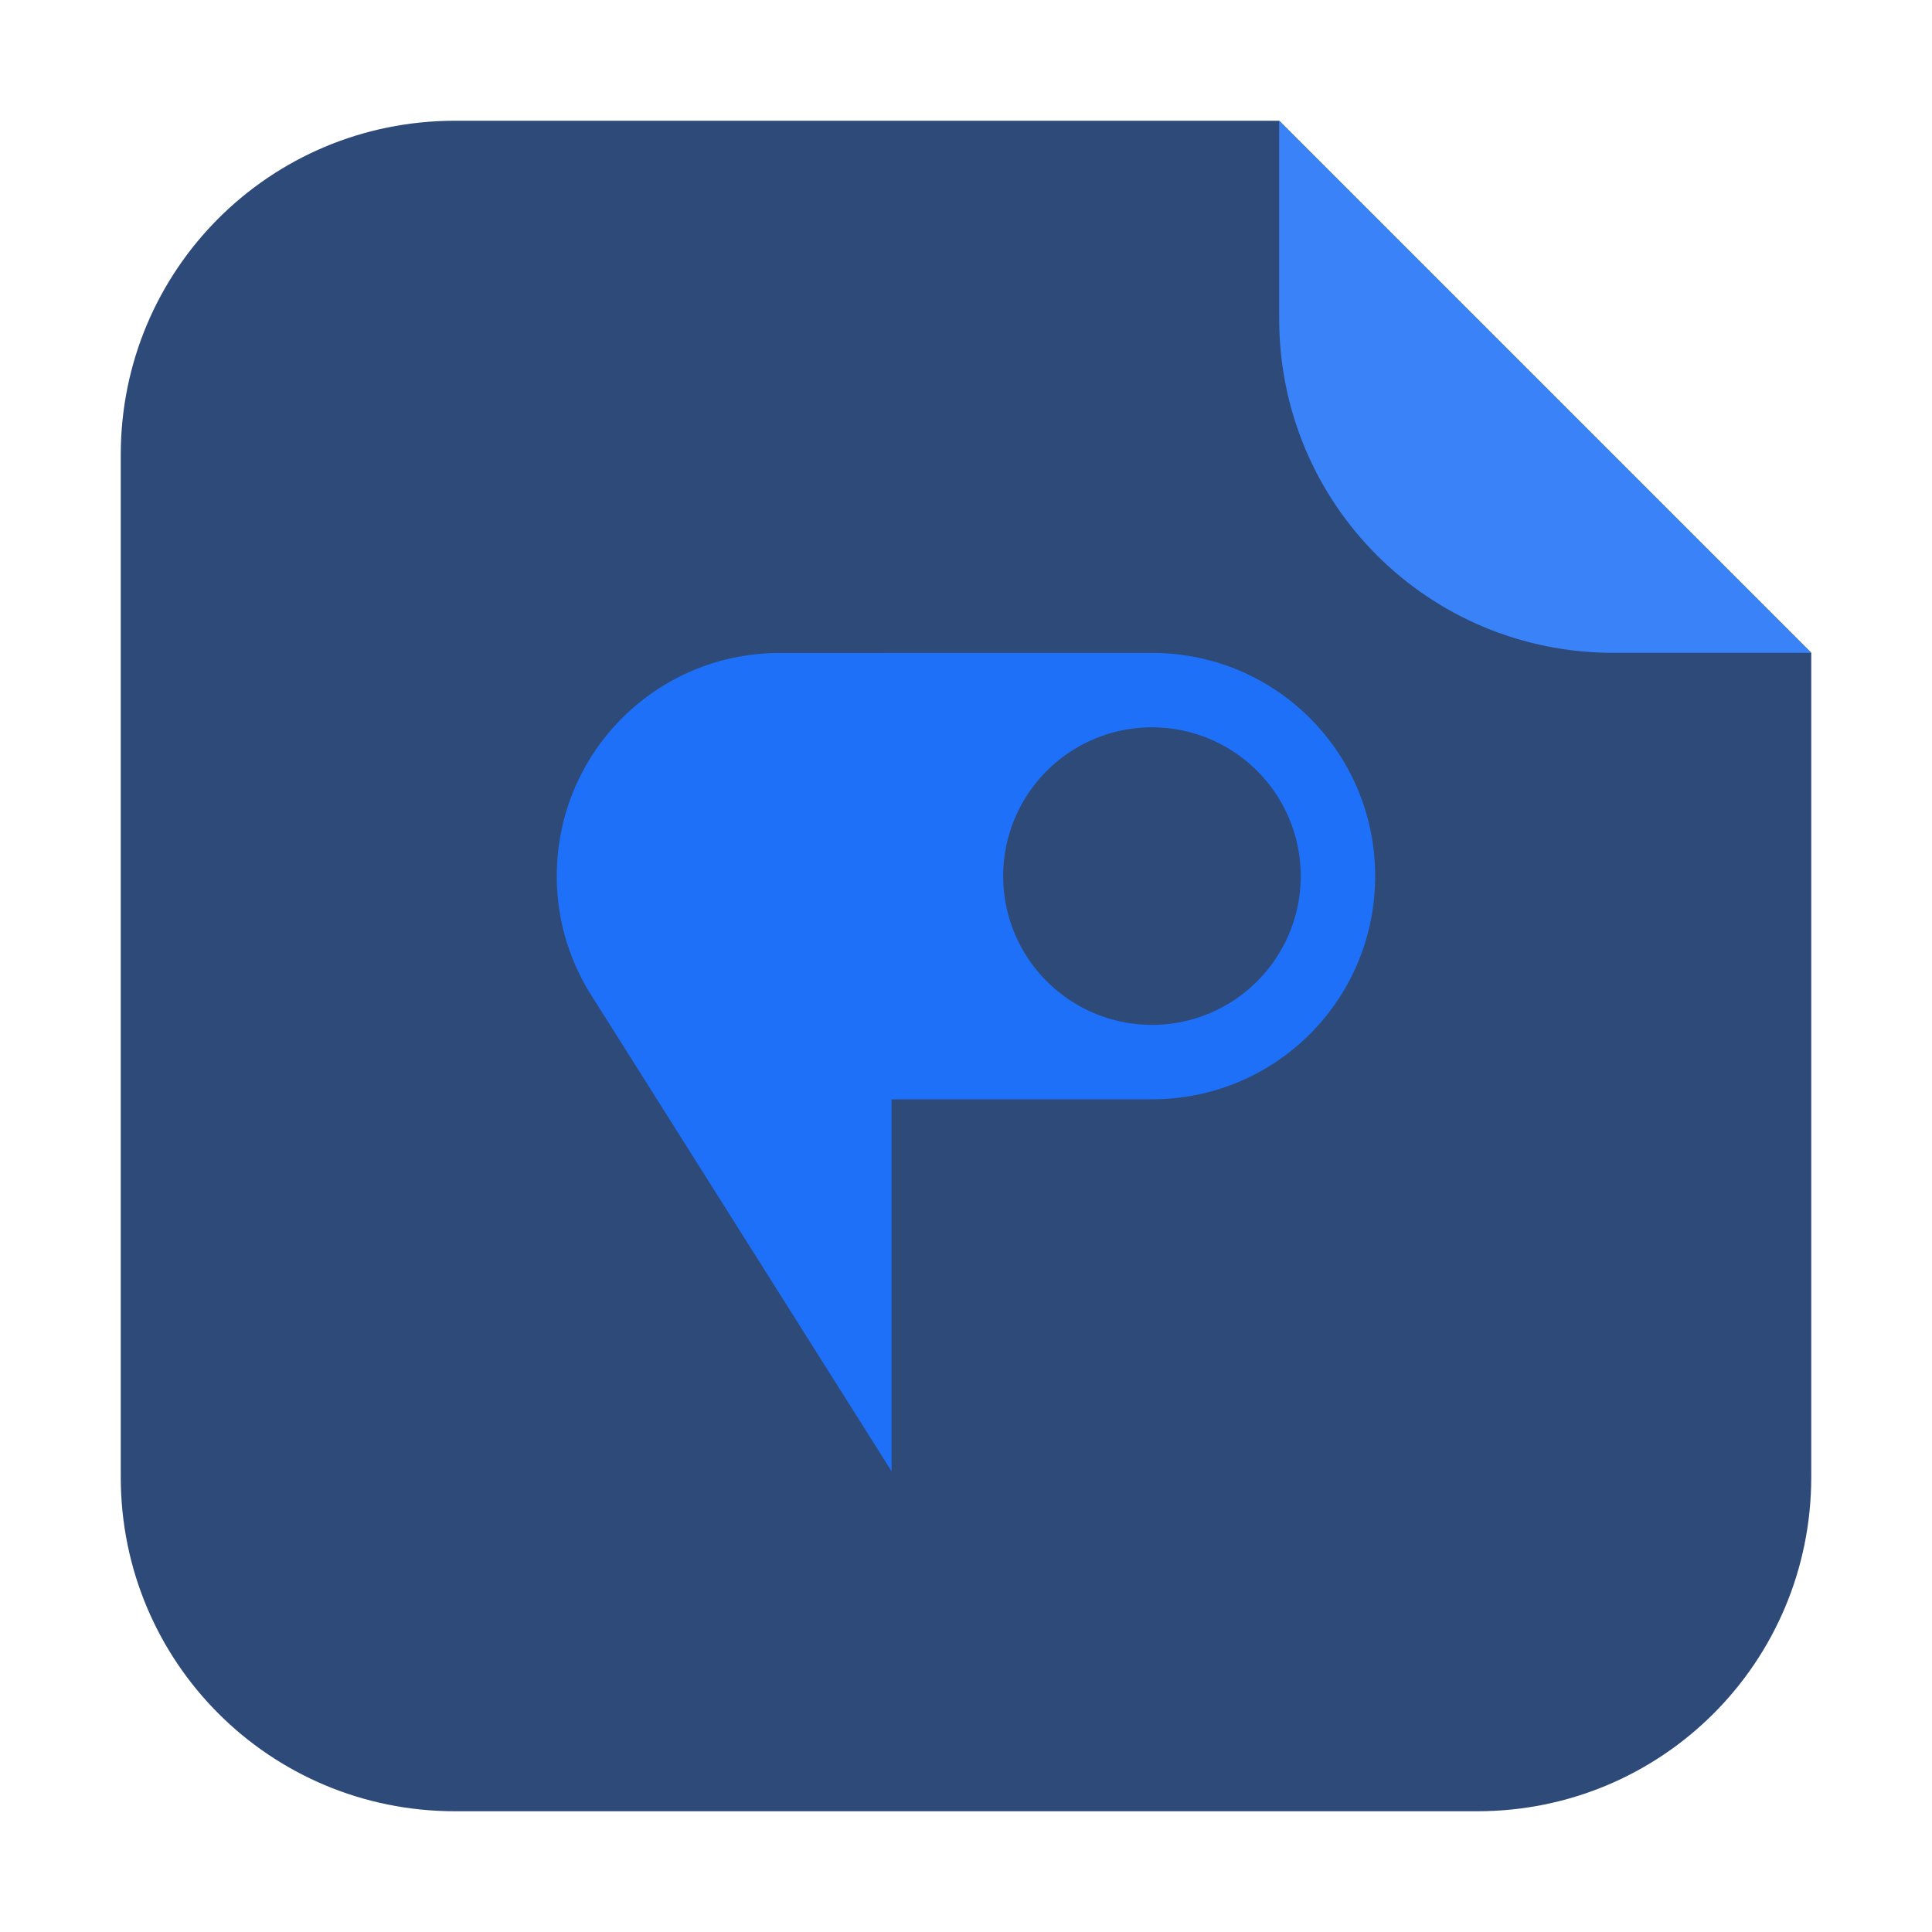 <svg height="32" width="32" xmlns="http://www.w3.org/2000/svg"><g transform="translate(51.709 6.274)"><path d="m21.187 2h-13.651c-3.066 0-5.536 2.468-5.536 5.534v16.93c0 3.066 2.47 5.536 5.536 5.536h16.93c3.066 0 5.534-2.47 5.534-5.536v-13.651z" fill="#2d4a78" fill-rule="evenodd" transform="translate(-51.709 -6.274)"/><path d="m-21.709 4.539-8.813-8.813v3.279c0 3.066 2.468 5.534 5.534 5.534z" fill="#3982f8" fill-rule="evenodd"/></g><path d="m12.919 10.815c-2.048 0-3.697 1.649-3.697 3.697 0 .675.182 1.306.496 1.848l-.003-.001.051.081c.036.058.07.116.108.172l4.893 7.757v-6.161h4.313c2.048 0 3.697-1.649 3.697-3.697s-1.649-3.697-3.697-3.697zm6.161 1.232a2.464 2.464 0 0 1 2.464 2.464 2.464 2.464 0 0 1 -2.464 2.464 2.464 2.464 0 0 1 -2.464-2.464 2.464 2.464 0 0 1 2.464-2.464" fill="#1d70f7"/></svg>